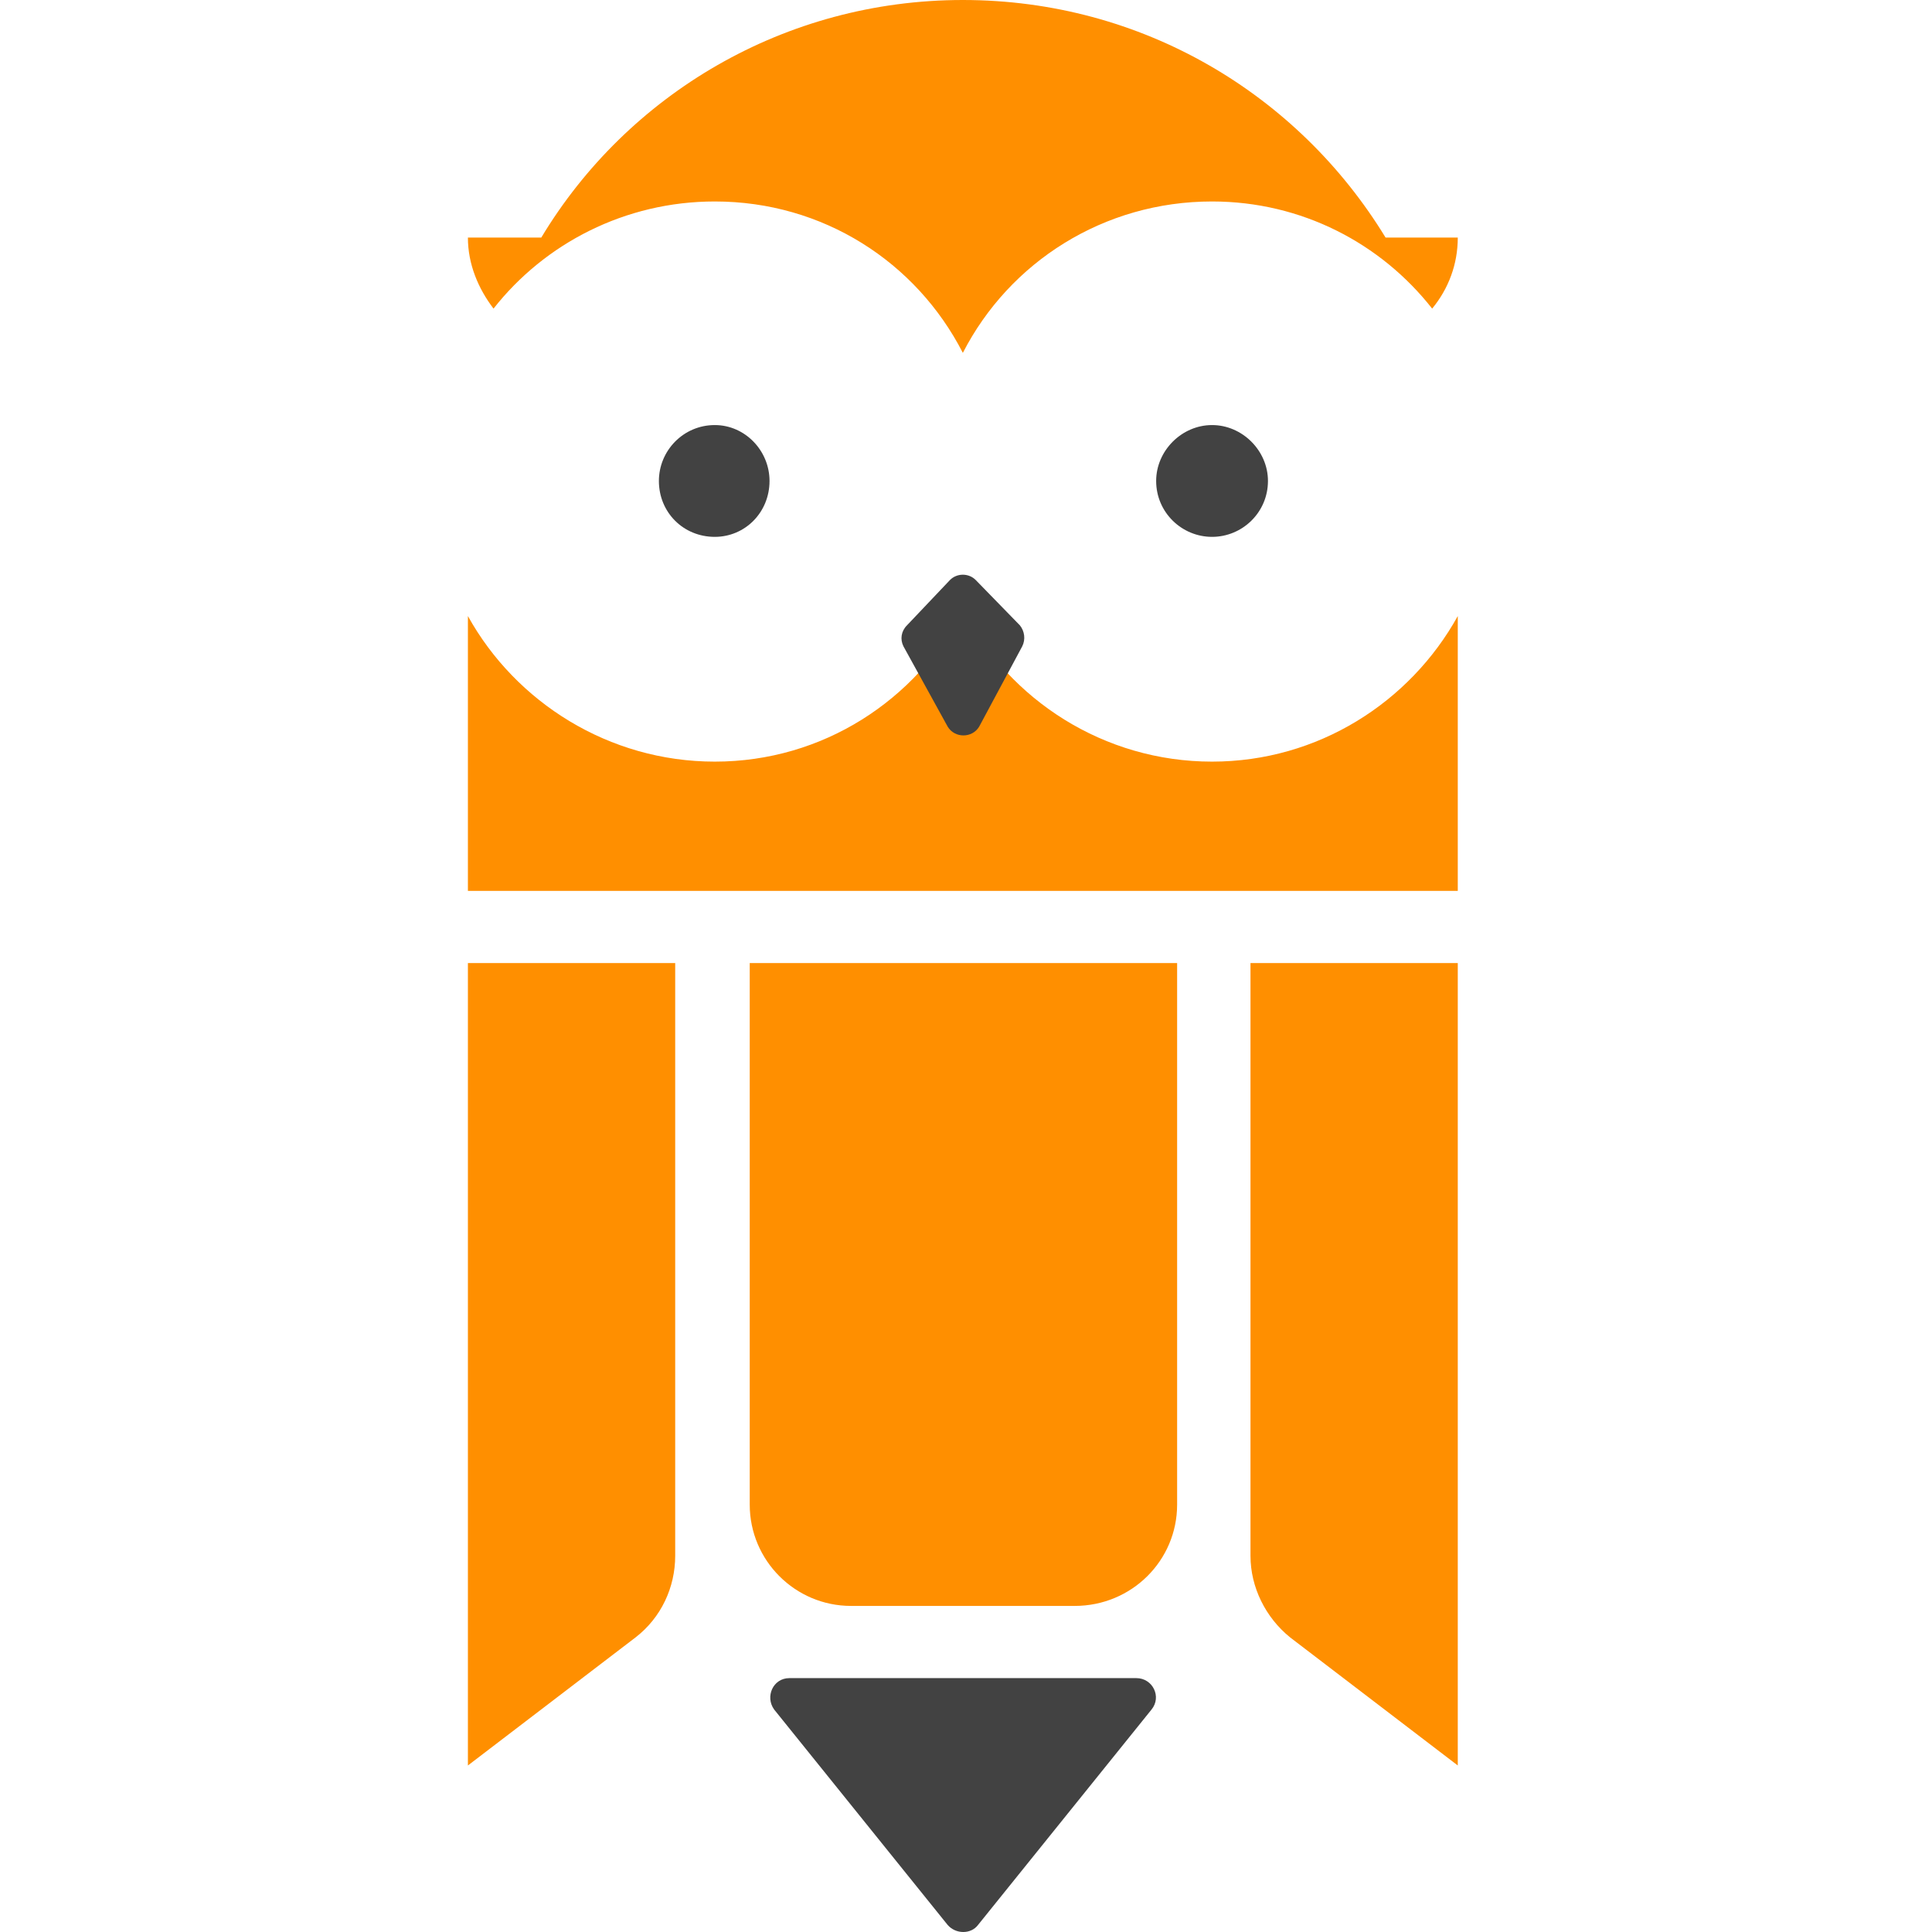 <svg width="256" height="256" viewBox="0 0 256 256" fill="none" xmlns="http://www.w3.org/2000/svg">
<g clip-path="url(#clip0_2_36)">
<path d="M160.604 100.919C146.253 100.919 133.754 92.74 127.582 80.858C121.409 92.74 109.064 100.919 94.714 100.919C80.671 100.919 68.327 93.049 62 81.63V118.047H193.163V81.63C186.837 93.049 174.646 100.919 160.604 100.919Z" fill="#FF8F00"/>
<path d="M94.714 26.696C109.064 26.696 121.409 34.72 127.582 46.756C133.754 34.72 146.253 26.696 160.604 26.696C172.486 26.696 182.979 32.251 189.769 40.892C191.929 38.269 193.163 35.028 193.163 31.479H183.596C172.023 12.499 151.345 0 127.582 0C103.972 0 83.14 12.499 71.722 31.479H62C62 35.028 63.389 38.269 65.395 40.892C72.184 32.251 82.832 26.696 94.714 26.696Z" fill="#FF8F00"/>
<path d="M101.966 63.73C101.966 67.896 98.725 71.137 94.713 71.137C90.547 71.137 87.307 67.896 87.307 63.73C87.307 59.718 90.547 56.323 94.713 56.323C98.725 56.323 101.966 59.718 101.966 63.73Z" fill="#424242"/>
<path d="M135.143 82.864L129.279 76.846C128.353 75.92 126.81 75.92 125.884 76.846L120.175 82.864C119.403 83.636 119.249 84.716 119.712 85.642L125.576 96.289C126.502 97.832 128.816 97.832 129.742 96.289L135.452 85.642C135.915 84.716 135.76 83.636 135.143 82.864Z" fill="#424242"/>
<path d="M62 233.934L84.221 216.96C87.615 214.336 89.467 210.324 89.467 206.158V127.614H62V233.934Z" fill="#FF8F00"/>
<path d="M99.343 199.368C99.343 206.775 105.361 212.793 112.768 212.793H142.396C149.957 212.793 155.975 206.775 155.975 199.368V127.614H99.343V199.368Z" fill="#FF8F00"/>
<path d="M165.696 127.614V206.158C165.696 210.324 167.702 214.336 170.943 216.96L193.163 233.934V127.614H165.696Z" fill="#FF8F00"/>
<path d="M168.011 63.73C168.011 67.896 164.616 71.137 160.604 71.137C156.592 71.137 153.197 67.896 153.197 63.73C153.197 59.718 156.592 56.323 160.604 56.323C164.616 56.323 168.011 59.718 168.011 63.73Z" fill="#424242"/>
<path d="M150.574 222.36H104.59C102.429 222.36 101.349 224.829 102.584 226.527L125.576 255.074C126.656 256.309 128.662 256.309 129.588 255.074L152.58 226.527C153.969 224.829 152.734 222.36 150.574 222.36Z" fill="#424242"/>
</g>
<defs>
<clipPath id="clip0_2_36">
<rect width="256" height="256" fill="white"/>
</clipPath>
</defs>
</svg>
